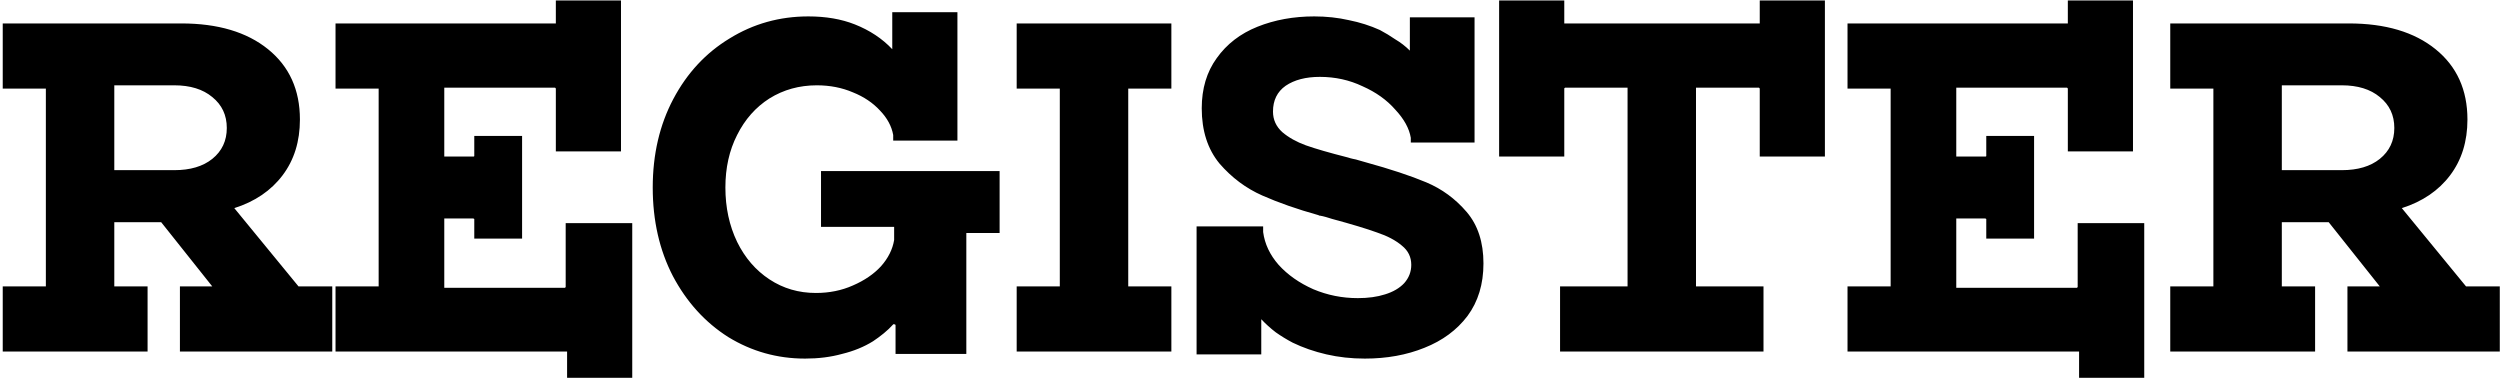 <svg width="128" height="20" viewBox="0 0 128 20" fill="none" xmlns="http://www.w3.org/2000/svg">
<path d="M0.14 14.664H2.348V4.536H0.14V1.2H9.284C11.156 1.2 12.636 1.64 13.724 2.52C14.812 3.4 15.356 4.6 15.356 6.12C15.356 7.24 15.06 8.192 14.468 8.976C13.876 9.76 13.052 10.32 11.996 10.656L15.284 14.664H17.012V18H9.212V14.664H10.868L8.252 11.376H5.852V14.664H7.556V18H0.14V14.664ZM8.924 8.712C9.74 8.712 10.388 8.52 10.868 8.136C11.364 7.736 11.612 7.208 11.612 6.552C11.612 5.896 11.364 5.368 10.868 4.968C10.388 4.568 9.74 4.368 8.924 4.368H5.852V8.712H8.924ZM29.035 18H17.179V14.664H19.387V4.536H17.179V1.2H28.459V0.024H31.795V7.752H28.459V4.536C28.459 4.52 28.451 4.512 28.435 4.512C28.435 4.496 28.427 4.488 28.411 4.488H22.747V8.016H24.235C24.251 8.016 24.259 8.016 24.259 8.016C24.275 8 24.283 7.992 24.283 7.992V6.96H26.731V12.216H24.283V11.208C24.283 11.208 24.275 11.208 24.259 11.208C24.259 11.192 24.251 11.184 24.235 11.184H22.747V14.736H28.915C28.931 14.736 28.939 14.736 28.939 14.736C28.939 14.72 28.939 14.712 28.939 14.712C28.955 14.712 28.963 14.704 28.963 14.688V11.424H32.371V19.344H29.035V18ZM45.852 16.656C45.852 16.624 45.836 16.608 45.804 16.608C45.772 16.592 45.748 16.592 45.732 16.608C45.588 16.768 45.428 16.92 45.252 17.064C45.076 17.208 44.892 17.344 44.7 17.472C44.236 17.76 43.708 17.976 43.116 18.12C42.54 18.28 41.908 18.36 41.22 18.36C39.796 18.36 38.484 17.992 37.284 17.256C36.1 16.504 35.156 15.464 34.452 14.136C33.764 12.808 33.42 11.296 33.42 9.6C33.42 7.904 33.772 6.392 34.476 5.064C35.18 3.736 36.14 2.704 37.356 1.968C38.572 1.216 39.916 0.84 41.388 0.84C42.284 0.84 43.076 0.976 43.764 1.248C44.532 1.552 45.172 1.976 45.684 2.52V0.624H49.02V7.2H45.732V6.912C45.652 6.464 45.428 6.048 45.06 5.664C44.692 5.264 44.228 4.952 43.668 4.728C43.108 4.488 42.492 4.368 41.82 4.368C40.924 4.368 40.116 4.592 39.396 5.04C38.692 5.488 38.14 6.112 37.74 6.912C37.34 7.696 37.14 8.592 37.14 9.6C37.14 10.624 37.34 11.552 37.74 12.384C38.14 13.2 38.692 13.84 39.396 14.304C40.1 14.768 40.892 15 41.772 15C42.46 15 43.092 14.872 43.668 14.616C44.26 14.36 44.74 14.032 45.108 13.632C45.476 13.216 45.7 12.768 45.78 12.288V11.616H42.036V8.76H51.18V11.928H49.476V18.12H45.852V16.656ZM52.054 14.664H54.262V4.536H52.054V1.2H59.974V4.536H57.766V14.664H59.974V18H52.054V14.664ZM61.265 11.592H64.673V11.88C64.753 12.488 65.017 13.048 65.465 13.56C65.929 14.072 66.521 14.488 67.241 14.808C67.961 15.112 68.721 15.264 69.521 15.264C70.049 15.264 70.513 15.2 70.913 15.072C71.329 14.944 71.657 14.752 71.897 14.496C72.137 14.224 72.257 13.912 72.257 13.56C72.257 13.16 72.097 12.832 71.777 12.576C71.457 12.304 71.033 12.08 70.505 11.904C69.977 11.712 69.209 11.48 68.201 11.208C68.105 11.176 68.001 11.144 67.889 11.112C67.777 11.08 67.673 11.056 67.577 11.04C67.561 11.04 67.545 11.04 67.529 11.04C67.529 11.024 67.521 11.016 67.505 11.016C66.417 10.712 65.457 10.376 64.625 10.008C63.793 9.64 63.065 9.096 62.441 8.376C61.833 7.64 61.529 6.696 61.529 5.544C61.529 4.536 61.785 3.68 62.297 2.976C62.809 2.256 63.505 1.72 64.385 1.368C65.265 1.016 66.233 0.84 67.289 0.84C67.913 0.84 68.505 0.904 69.065 1.032C69.625 1.144 70.153 1.312 70.649 1.536C70.921 1.68 71.185 1.84 71.441 2.016C71.713 2.176 71.961 2.368 72.185 2.592V0.888H75.497V7.296H72.233V7.056C72.153 6.576 71.889 6.096 71.441 5.616C71.009 5.12 70.449 4.72 69.761 4.416C69.089 4.096 68.361 3.936 67.577 3.936C66.857 3.936 66.273 4.088 65.825 4.392C65.393 4.696 65.177 5.136 65.177 5.712C65.177 6.128 65.337 6.48 65.657 6.768C65.977 7.04 66.377 7.264 66.857 7.44C67.353 7.616 68.073 7.824 69.017 8.064C69.113 8.096 69.201 8.12 69.281 8.136C69.377 8.152 69.473 8.176 69.569 8.208L69.905 8.304C71.185 8.656 72.225 9 73.025 9.336C73.825 9.672 74.513 10.176 75.089 10.848C75.665 11.52 75.953 12.4 75.953 13.488C75.953 14.544 75.681 15.44 75.137 16.176C74.593 16.896 73.857 17.44 72.929 17.808C72.017 18.176 71.001 18.36 69.881 18.36C69.193 18.36 68.537 18.288 67.913 18.144C67.289 18 66.713 17.8 66.185 17.544C65.881 17.384 65.593 17.208 65.321 17.016C65.049 16.808 64.801 16.584 64.577 16.344V18.144H61.265V11.592ZM79.875 14.664H83.331V4.488H80.139C80.123 4.488 80.115 4.496 80.115 4.512C80.115 4.512 80.107 4.512 80.091 4.512C80.091 4.512 80.091 4.52 80.091 4.536V8.016H76.755V0.024H80.091V1.2H90.099V0.024H93.435V8.016H90.099V4.536C90.099 4.52 90.091 4.512 90.075 4.512C90.075 4.496 90.067 4.488 90.051 4.488H86.835V14.664H90.291V18H79.875V14.664ZM106.449 18H94.593V14.664H96.801V4.536H94.593V1.2H105.873V0.024H109.209V7.752H105.873V4.536C105.873 4.52 105.865 4.512 105.849 4.512C105.849 4.496 105.841 4.488 105.825 4.488H100.161V8.016H101.649C101.665 8.016 101.673 8.016 101.673 8.016C101.689 8 101.697 7.992 101.697 7.992V6.96H104.145V12.216H101.697V11.208C101.697 11.208 101.689 11.208 101.673 11.208C101.673 11.192 101.665 11.184 101.649 11.184H100.161V14.736H106.329C106.345 14.736 106.353 14.736 106.353 14.736C106.353 14.72 106.353 14.712 106.353 14.712C106.369 14.712 106.377 14.704 106.377 14.688V11.424H109.785V19.344H106.449V18ZM111.117 14.664H113.325V4.536H111.117V1.2H120.261C122.133 1.2 123.613 1.64 124.701 2.52C125.789 3.4 126.333 4.6 126.333 6.12C126.333 7.24 126.037 8.192 125.445 8.976C124.853 9.76 124.029 10.32 122.973 10.656L126.261 14.664H127.989V18H120.189V14.664H121.845L119.229 11.376H116.829V14.664H118.533V18H111.117V14.664ZM119.901 8.712C120.717 8.712 121.365 8.52 121.845 8.136C122.341 7.736 122.589 7.208 122.589 6.552C122.589 5.896 122.341 5.368 121.845 4.968C121.365 4.568 120.717 4.368 119.901 4.368H116.829V8.712H119.901Z" fill="black"/>
</svg>
